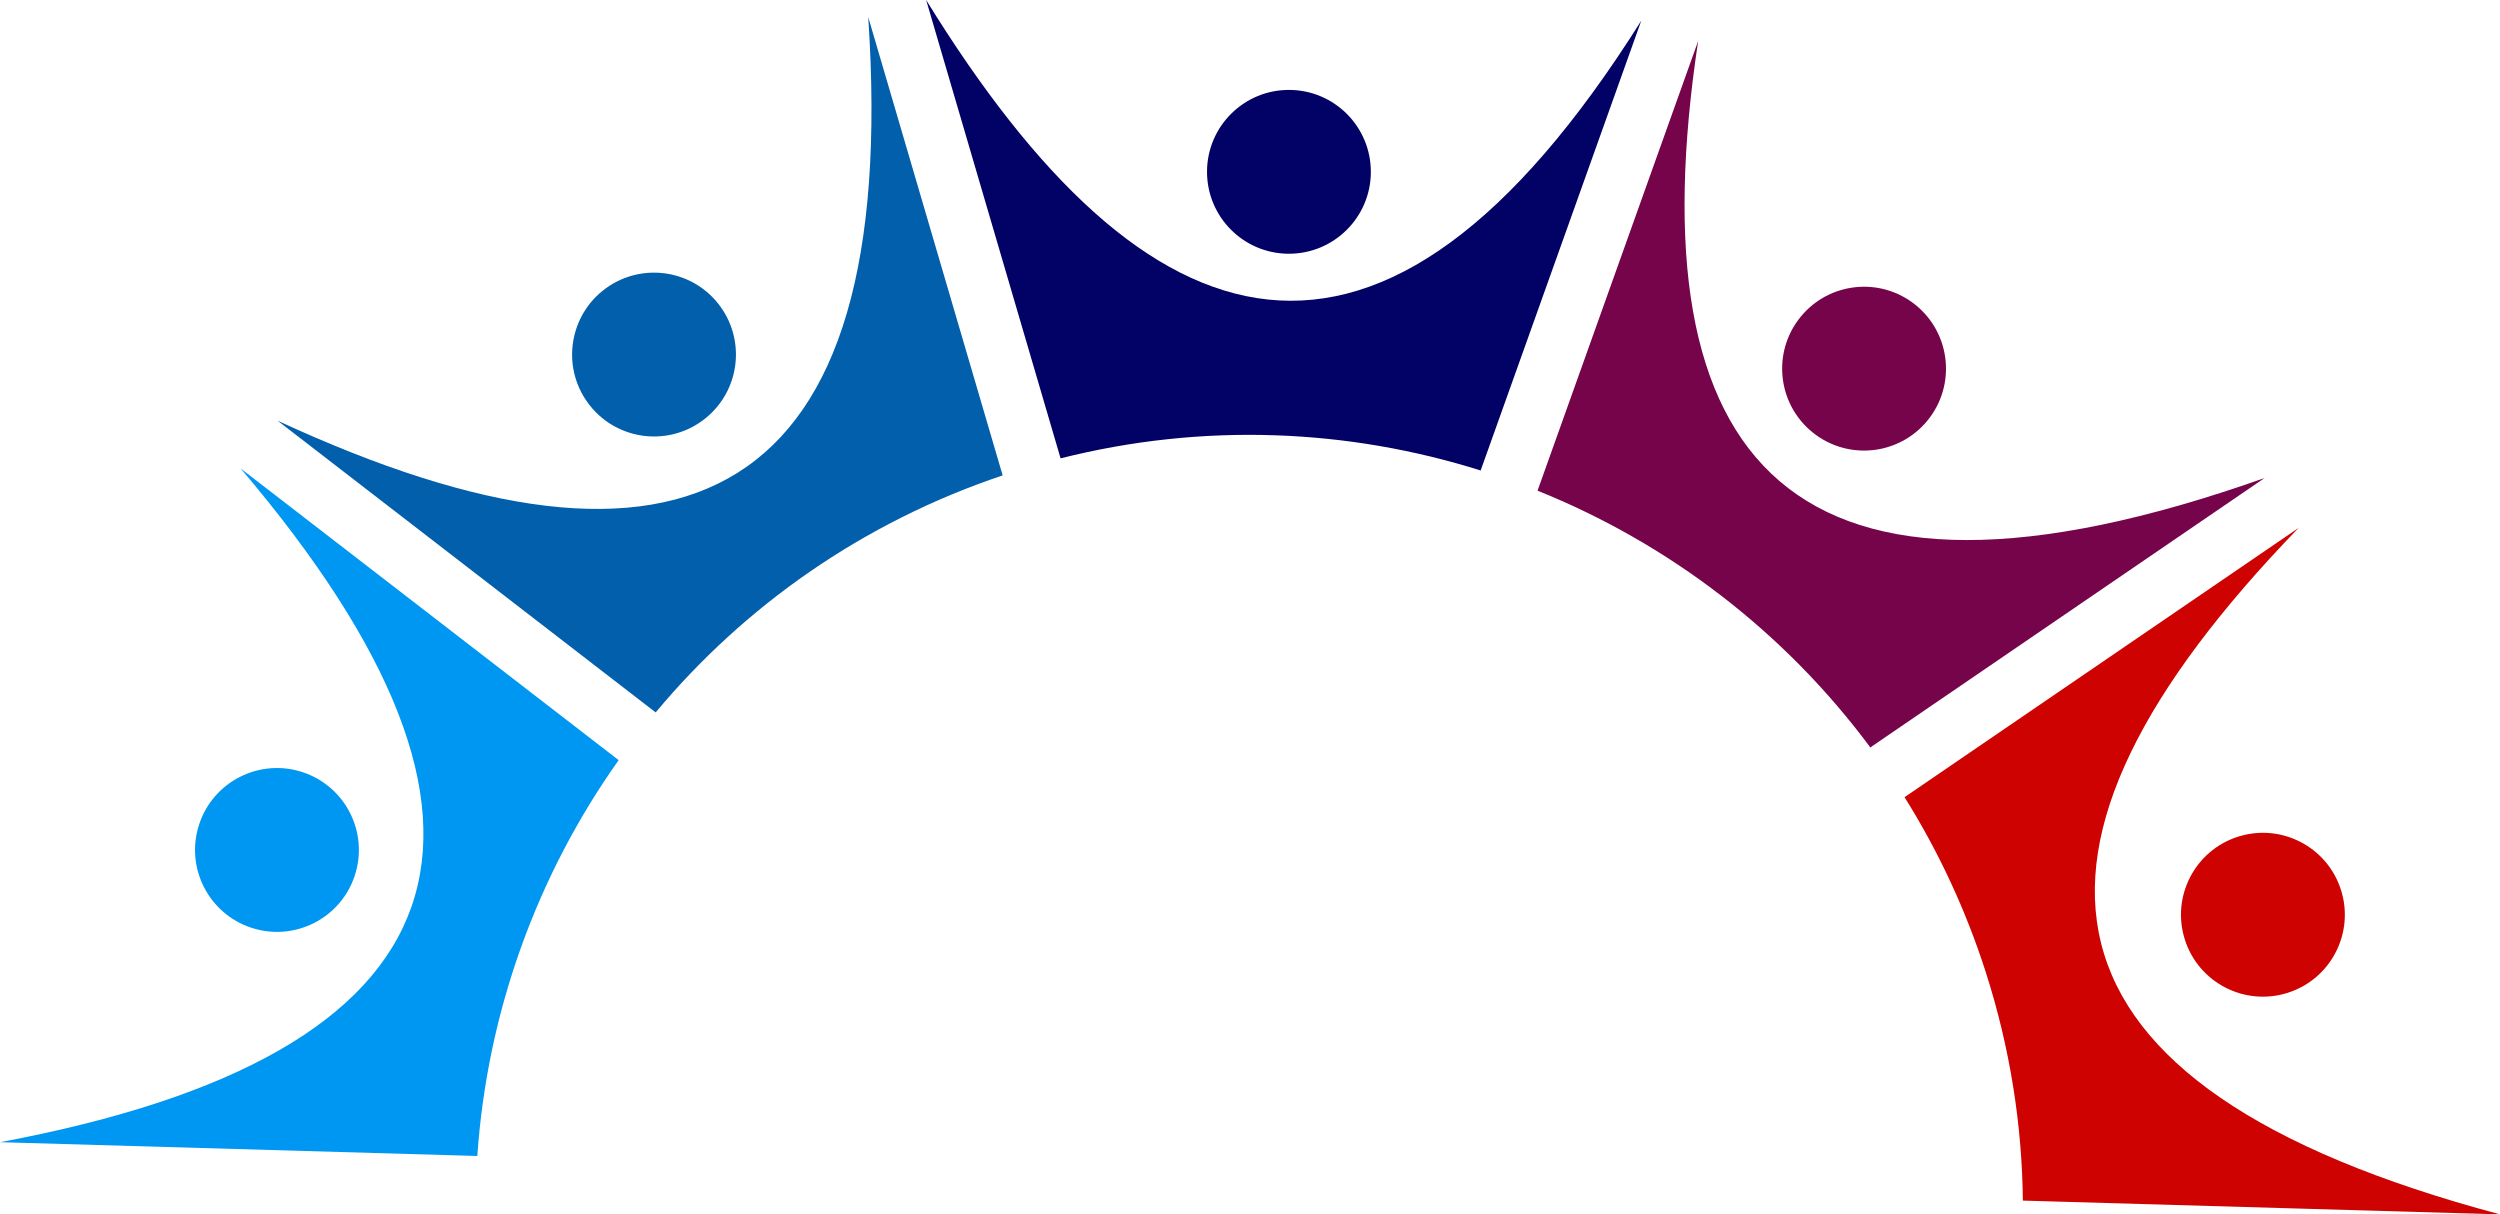 <svg version="1.1" id="图层_1" x="0px" y="0px" width="199.858px" height="97.081px" viewBox="0 0 199.858 97.081" enable-background="new 0 0 199.858 97.081" xml:space="preserve" xmlns="http://www.w3.org/2000/svg" xmlns:xlink="http://www.w3.org/1999/xlink" xmlns:xml="http://www.w3.org/XML/1998/namespace">
  <path fill="#CE0301" d="M178.91,66.89c3.445-1.102,7.131,0.798,8.232,4.243c1.102,3.445-0.798,7.131-4.243,8.232
	c-3.445,1.102-7.131-0.798-8.232-4.243C173.565,71.677,175.465,67.992,178.91,66.89z M161.714,95.98l38.145,1.101
	c-38.68-10.317-40.99-29.168-16.097-54.882l-31.507,21.53c2.691,4.295,4.896,8.993,6.511,14.043
	C160.7,83.82,161.65,89.946,161.714,95.98z" class="color c1"/>
  <path fill="#75044A" d="M145.146,34.752c-2.916-2.139-3.546-6.238-1.406-9.154c2.139-2.916,6.238-3.546,9.154-1.406
	c2.916,2.139,3.546,6.238,1.406,9.154C152.161,36.262,148.063,36.891,145.146,34.752z M149.519,59.752l31.519-21.538
	c-37.974,13.439-50.372-1.164-45.282-34.939l-12.84,35.951C133.388,43.439,142.65,50.496,149.519,59.752z" class="color c2"/>
  <path fill="#020266" d="M103.011,20.285c-3.617-0.017-6.535-2.962-6.518-6.579c0.017-3.617,2.962-6.535,6.579-6.518
	c3.617,0.017,6.535,2.962,6.518,6.579C109.573,17.383,106.628,20.301,103.011,20.285z M131.21,1.651
	C110.353,34.795,91.602,28.518,74.039,0l10.747,36.642c11.423-2.882,22.993-2.362,33.581,0.97L131.21,1.651z" class="color c3"/>
  <path fill="#025FAC" d="M46.969,32.169c-2.112-2.936-1.445-7.028,1.491-9.14c2.936-2.112,7.028-1.445,9.14,1.491
	c2.112,2.936,1.445,7.028-1.491,9.14C53.173,35.773,49.081,35.105,46.969,32.169z M69.408,1.359
	c2.636,39.13-14.779,47.3-47.222,32.268l30.23,23.326c7.084-8.491,16.52-15.178,27.74-18.948L69.408,1.359z" class="color c4"/>
  <path fill="#0097F2" d="M20.089,74.167c-3.434-1.134-5.3-4.837-4.166-8.271c1.134-3.434,4.837-5.3,8.271-4.166
	c3.434,1.134,5.3,4.837,4.166,8.271C27.227,73.436,23.524,75.301,20.089,74.167z M49.458,60.768L19.237,37.449
	C43.623,66.146,37.671,84.261,0,91.311l38.159,1.102C38.943,80.95,42.907,69.996,49.458,60.768z" class="color c5"/>
</svg>